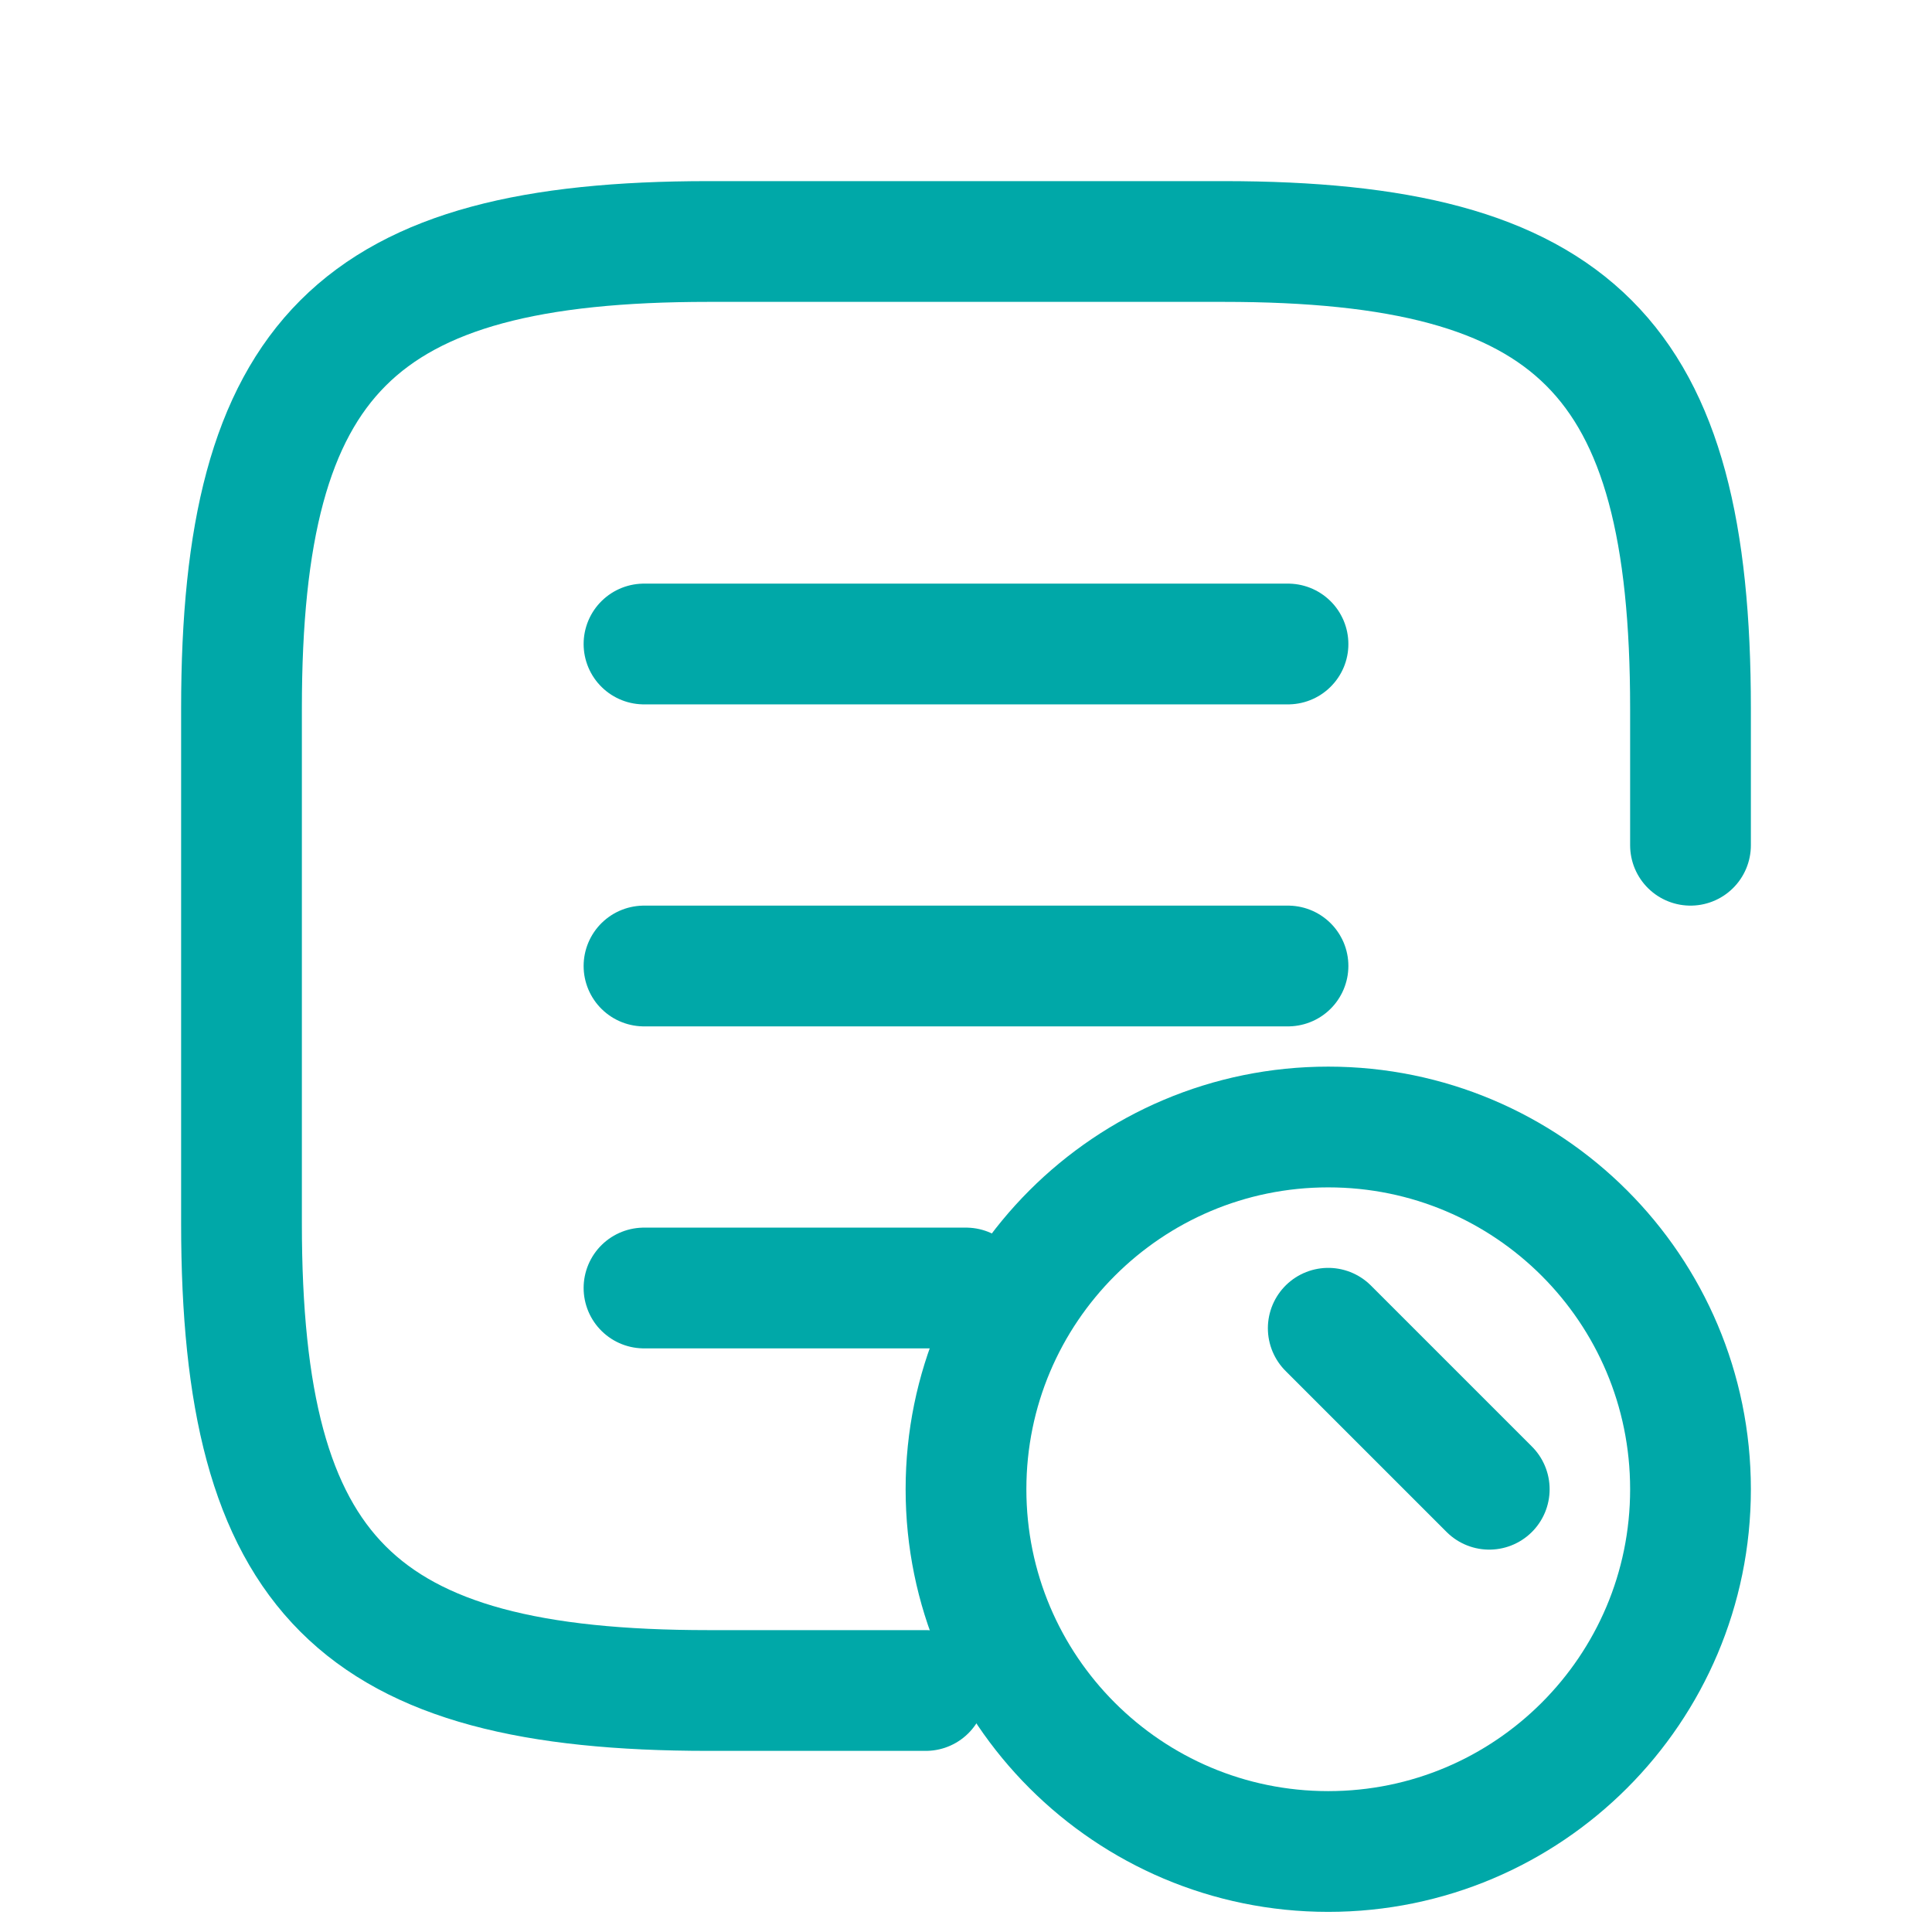 <svg width="24" height="24" viewBox="0 0 24 24" fill="none" xmlns="http://www.w3.org/2000/svg">
  <path d="M21 10.5V8.8C21 4.43 19.57 3 15.2 3H8.8C4.43 3 3 4.43 3 8.8V15.2C3 19.57 4.43 21 8.8 21H11.5" stroke="#00A8A8" stroke-width="1.5" stroke-linecap="round" stroke-linejoin="round"/>
  <path d="M8 12H16" stroke="#00A8A8" stroke-width="1.5" stroke-linecap="round" stroke-linejoin="round"/>
  <path d="M8 16H12" stroke="#00A8A8" stroke-width="1.5" stroke-linecap="round" stroke-linejoin="round"/>
  <path d="M8 8H16" stroke="#00A8A8" stroke-width="1.5" stroke-linecap="round" stroke-linejoin="round"/>
  <path d="M16.5 16.5L18.5 18.5" stroke="#00A8A8" stroke-width="1.5" stroke-linecap="round" stroke-linejoin="round"/>
  <path d="M16.5 14C18.985 14 21 16.015 21 18.5C21 20.985 18.985 23 16.5 23C14.015 23 12 20.985 12 18.5C12 16.015 14.015 14 16.5 14Z" stroke="#00A8A8" stroke-width="1.5" stroke-linecap="round" stroke-linejoin="round"/>
</svg> 